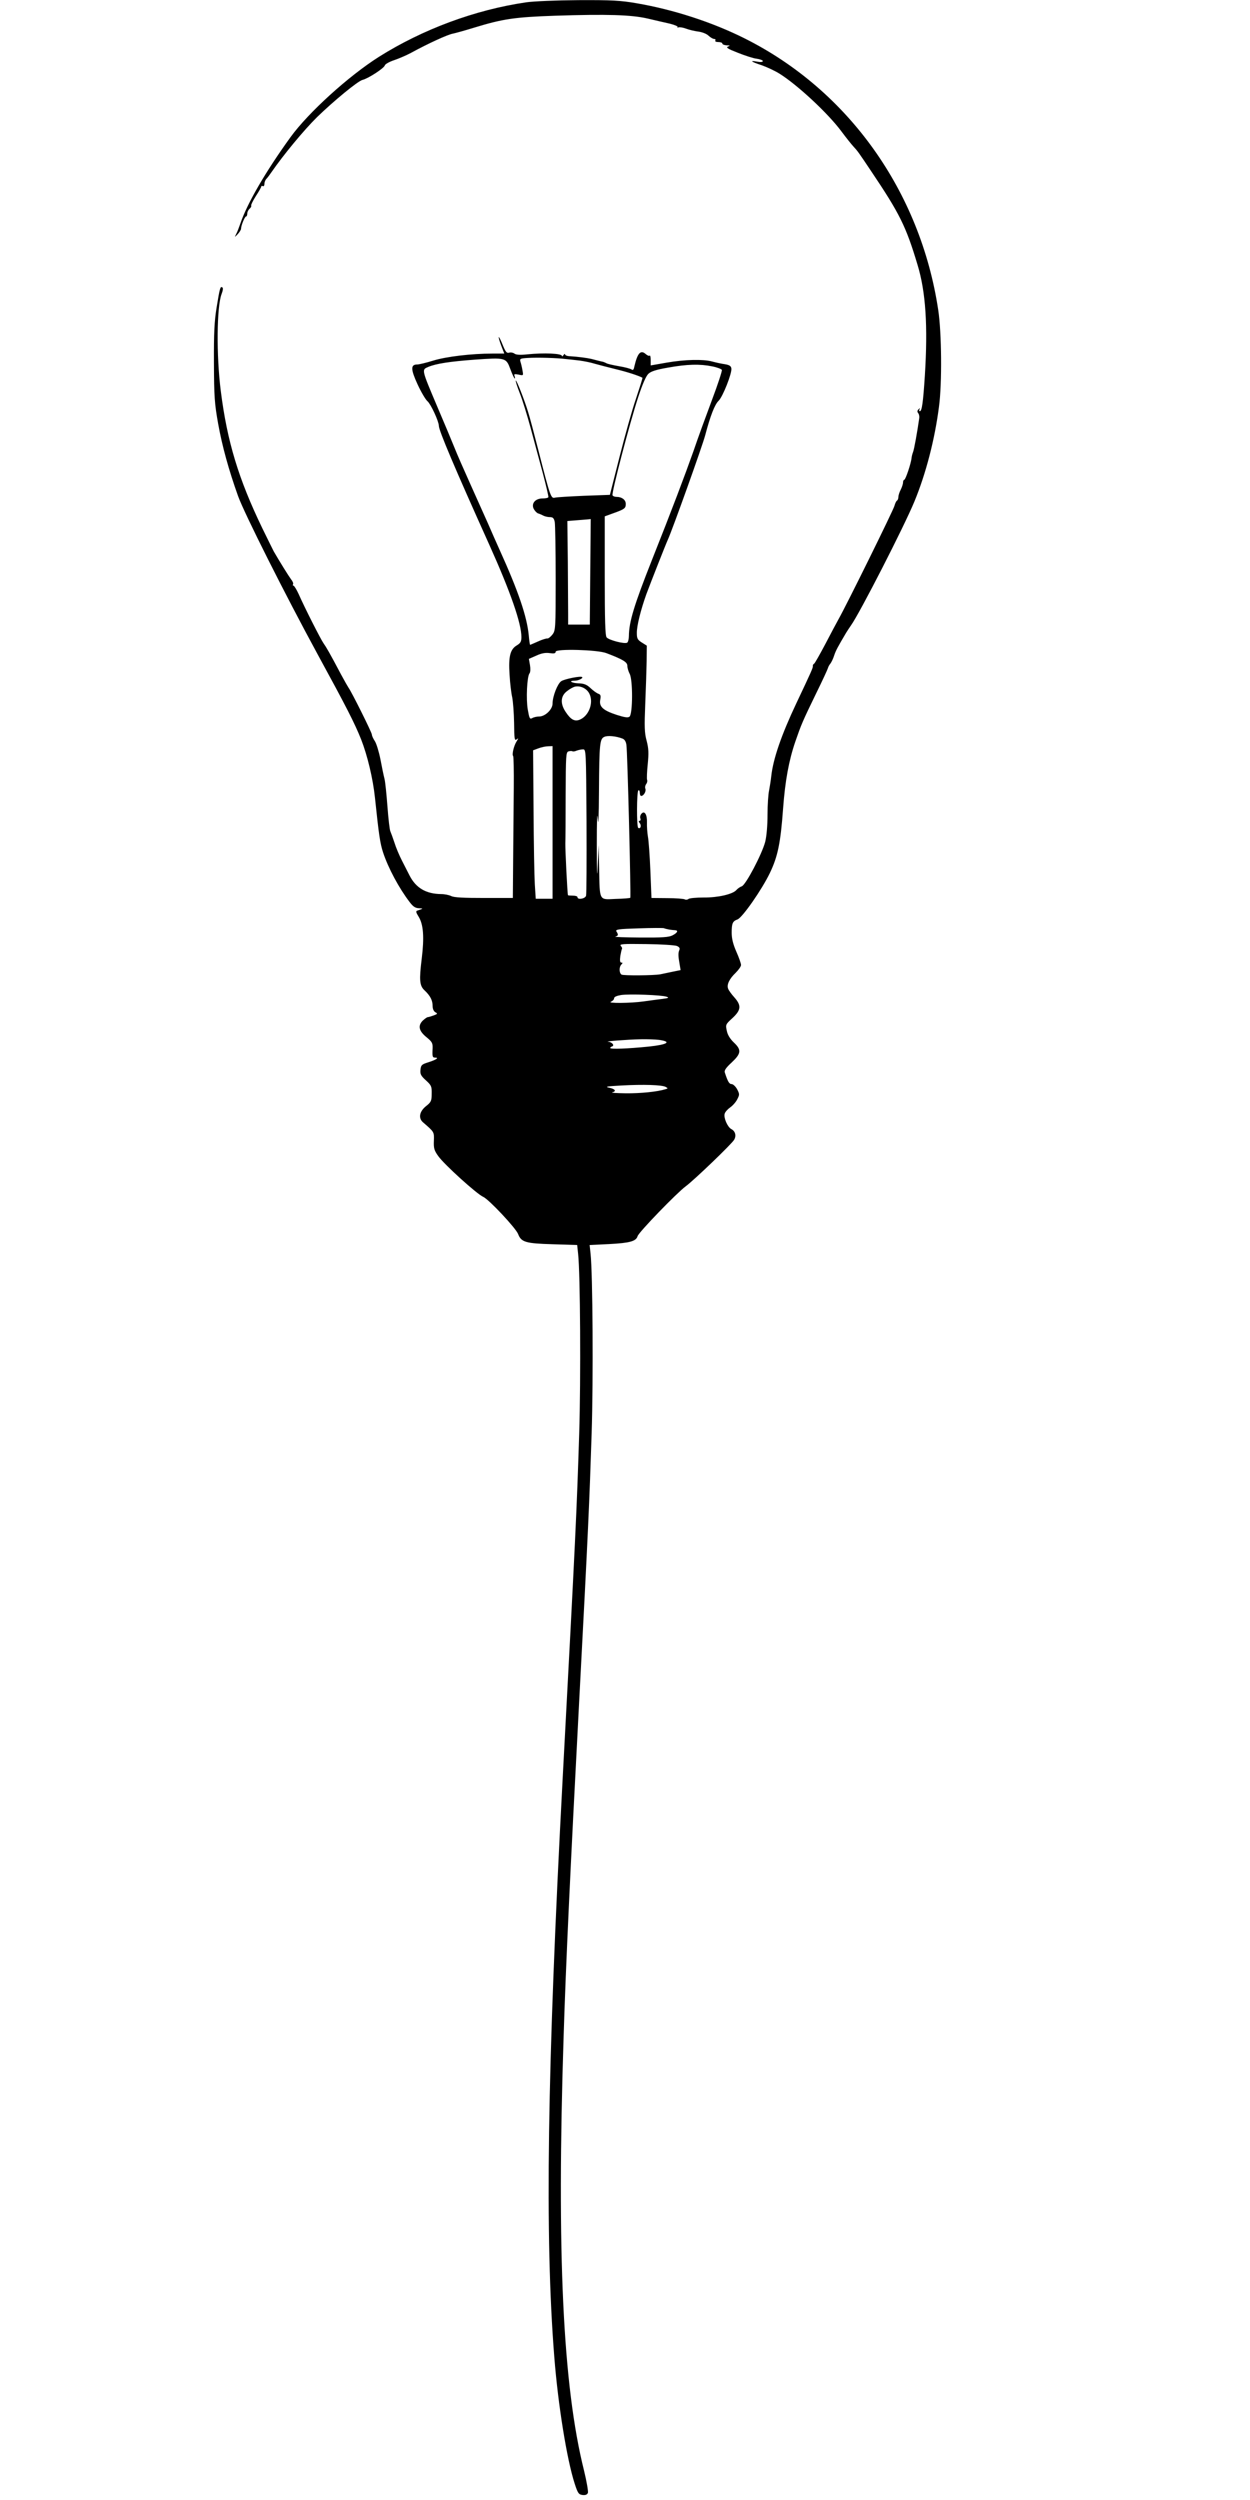 <?xml version="1.0" standalone="no"?>
<!DOCTYPE svg PUBLIC "-//W3C//DTD SVG 20010904//EN"
 "http://www.w3.org/TR/2001/REC-SVG-20010904/DTD/svg10.dtd">
<svg version="1.0" xmlns="http://www.w3.org/2000/svg"
     width="150pt" height="300pt" viewBox="0 0 599 1605"
 preserveAspectRatio="xMidYMid meet">
<g transform="translate(0,1605) scale(0.1,-0.1)"
fill="#000000" stroke="none">
<path d="M2360 16035 c-328 -48 -664 -173 -945 -350 -197 -125 -453 -358 -567
-515 -160 -221 -278 -425 -322 -554 -9 -26 -21 -58 -28 -70 -10 -21 -10 -21
11 1 11 12 21 28 21 34 0 21 24 79 32 79 4 0 8 8 8 19 0 10 7 24 15 31 8 7 13
16 10 20 -2 4 11 31 30 61 19 29 35 57 35 62 0 4 4 5 10 2 5 -3 10 3 10 14 0
11 6 26 13 33 7 7 21 26 32 42 78 113 208 270 293 354 106 103 262 232 292
239 37 9 138 75 143 93 2 8 28 23 58 33 30 10 79 31 109 47 112 61 236 118
270 124 19 4 80 21 135 38 186 57 262 68 520 77 335 11 491 6 595 -18 47 -11
111 -26 143 -33 32 -8 54 -18 50 -22 -4 -5 -3 -6 4 -2 6 3 29 0 50 -8 21 -8
57 -16 80 -19 23 -3 52 -14 64 -26 13 -12 29 -21 36 -21 8 0 11 -4 8 -10 -4
-6 5 -10 19 -10 14 0 26 -4 26 -10 0 -5 12 -10 28 -11 22 0 24 -2 8 -8 -15 -6
0 -15 64 -40 45 -18 100 -36 121 -38 21 -3 39 -10 39 -15 0 -6 -14 -8 -35 -4
-54 10 -42 0 28 -23 34 -12 85 -36 114 -54 115 -72 311 -254 397 -370 29 -39
64 -83 77 -97 28 -30 34 -39 113 -157 185 -275 225 -356 299 -603 53 -174 67
-394 47 -712 -11 -172 -19 -228 -32 -228 -5 0 -6 6 -2 13 5 9 4 9 -6 0 -9 -9
-10 -16 -3 -25 6 -7 9 -22 7 -33 -12 -84 -33 -203 -40 -218 -4 -10 -8 -26 -9
-35 -3 -36 -39 -142 -47 -142 -4 0 -8 -8 -8 -17 0 -10 -7 -31 -15 -47 -8 -15
-15 -37 -15 -47 0 -10 -4 -20 -9 -23 -5 -3 -12 -18 -16 -33 -6 -26 -308 -638
-359 -728 -12 -22 -51 -94 -85 -160 -35 -66 -67 -123 -72 -126 -6 -3 -9 -10
-8 -15 2 -9 -9 -34 -106 -239 -96 -203 -149 -357 -161 -468 -3 -29 -10 -70
-14 -92 -5 -22 -10 -92 -10 -155 0 -71 -6 -139 -15 -175 -21 -79 -124 -275
-150 -285 -12 -4 -27 -15 -34 -23 -23 -28 -120 -50 -211 -49 -46 0 -90 -4 -97
-9 -7 -6 -18 -7 -24 -3 -7 4 -58 8 -113 8 l-101 1 -7 175 c-4 96 -11 195 -16
220 -4 25 -7 65 -6 89 2 52 -16 80 -36 56 -7 -8 -10 -22 -6 -30 3 -8 0 -15 -6
-15 -7 0 -6 -5 2 -15 12 -15 5 -39 -10 -30 -11 7 -10 234 1 241 5 3 9 -4 9
-15 0 -12 4 -21 9 -21 16 0 33 30 27 46 -4 9 -1 23 5 30 6 8 9 20 6 27 -3 7
-1 53 4 101 7 71 6 100 -7 150 -14 51 -15 90 -9 236 4 96 8 220 9 275 l1 100
-32 20 c-27 17 -32 26 -32 60 -1 46 25 149 61 250 28 75 123 317 138 350 29
63 223 605 240 671 33 125 61 197 86 221 27 26 86 176 82 207 -2 16 -12 23
-43 28 -22 3 -58 11 -80 17 -59 16 -176 13 -292 -7 l-103 -18 0 35 c0 19 -3
31 -7 28 -3 -4 -15 1 -25 10 -33 29 -53 6 -73 -80 -4 -21 -9 -26 -18 -19 -7 5
-43 15 -81 21 -39 7 -75 15 -80 19 -6 3 -15 7 -21 9 -12 2 -46 11 -77 19 -26
6 -86 14 -135 17 -18 0 -33 6 -33 12 0 5 -5 3 -10 -5 -5 -8 -10 -10 -10 -5 0
16 -115 21 -223 10 -46 -5 -72 -3 -82 5 -8 6 -23 9 -33 6 -16 -5 -23 3 -42 49
-28 70 -36 67 -10 -3 l20 -52 -78 0 c-131 0 -293 -19 -378 -45 -45 -14 -91
-25 -103 -25 -43 0 -42 -31 2 -127 23 -50 52 -99 64 -109 22 -19 73 -130 73
-158 0 -30 101 -269 325 -766 135 -300 205 -502 205 -590 0 -29 -6 -39 -29
-53 -43 -25 -55 -72 -47 -189 3 -55 11 -120 17 -145 5 -26 11 -99 12 -164 1
-104 3 -116 16 -106 14 10 13 9 0 -13 -18 -28 -31 -85 -22 -94 3 -3 5 -95 4
-203 -1 -109 -3 -313 -4 -453 l-2 -255 -185 0 c-130 0 -192 3 -210 12 -14 7
-43 13 -65 13 -97 1 -162 39 -203 119 -10 20 -32 63 -49 96 -17 33 -39 85 -48
115 -10 30 -22 63 -26 72 -5 9 -13 81 -19 160 -6 79 -14 159 -19 178 -5 19
-17 76 -26 125 -10 50 -26 102 -36 117 -10 15 -19 34 -19 42 0 13 -131 276
-150 301 -4 6 -26 44 -48 85 -74 140 -94 174 -113 201 -18 26 -117 220 -160
317 -13 28 -28 52 -32 52 -5 0 -6 4 -3 9 3 5 -2 19 -13 32 -15 20 -74 115
-111 179 -4 8 -38 76 -74 150 -152 315 -225 555 -266 880 -29 229 -26 540 5
622 9 23 11 39 5 43 -13 8 -16 -1 -37 -130 -14 -86 -18 -164 -17 -355 1 -218
4 -261 27 -390 26 -145 68 -297 128 -465 40 -111 302 -632 512 -1018 184 -337
236 -439 278 -544 40 -102 76 -251 89 -376 25 -239 33 -292 52 -350 33 -100
102 -229 171 -319 22 -29 36 -38 60 -39 29 -1 28 -2 -11 -15 -11 -3 -9 -12 8
-39 31 -50 37 -131 20 -270 -17 -138 -14 -173 18 -203 37 -35 52 -64 52 -101
0 -18 7 -34 18 -40 15 -8 14 -11 -11 -20 -16 -6 -33 -11 -38 -11 -5 0 -20 -11
-33 -23 -32 -33 -24 -67 26 -107 34 -28 39 -37 38 -69 -3 -55 -1 -61 17 -61
26 0 6 -14 -45 -30 -42 -13 -47 -18 -50 -48 -3 -28 3 -39 35 -68 35 -32 38
-39 37 -86 0 -46 -4 -54 -37 -80 -42 -34 -50 -77 -18 -104 72 -62 71 -61 69
-118 -2 -47 2 -62 28 -98 38 -54 249 -245 289 -262 35 -15 210 -201 224 -239
20 -52 49 -60 221 -65 l158 -5 6 -56 c14 -124 18 -804 7 -1156 -16 -497 -22
-638 -106 -2210 -100 -1882 -115 -2943 -54 -3715 24 -308 81 -661 131 -815 20
-62 26 -70 51 -73 18 -2 29 2 34 14 3 9 -8 73 -25 143 -136 545 -176 1393
-131 2786 14 455 43 1071 99 2135 61 1158 66 1282 81 1740 11 345 7 1022 -7
1151 l-6 56 125 6 c134 7 173 18 183 51 8 26 253 279 309 320 53 39 297 273
311 299 15 26 7 55 -18 68 -25 13 -51 74 -43 99 3 11 19 29 36 41 16 11 37 35
45 52 15 29 15 33 -1 64 -10 18 -26 33 -35 33 -16 0 -25 16 -44 74 -5 13 7 31
44 65 61 57 64 81 14 128 -23 22 -40 48 -45 74 -9 40 -9 42 36 83 56 52 58 81
12 133 -19 21 -37 46 -40 56 -10 26 9 64 48 101 19 19 35 41 35 51 0 9 -13 47
-30 85 -21 48 -30 84 -30 122 0 60 6 74 37 85 32 12 157 192 208 298 51 106
69 193 85 414 13 177 37 309 79 431 37 107 45 127 133 308 40 81 74 155 76
163 2 8 9 21 16 29 6 8 18 32 24 52 11 33 24 56 77 146 6 10 20 31 31 47 57
80 341 635 407 795 74 179 131 399 158 610 20 149 17 476 -5 620 -114 760
-577 1410 -1242 1743 -209 105 -460 186 -694 226 -103 18 -162 21 -374 20
-143 -1 -287 -7 -336 -14z m255 -2290 c22 -2 63 -7 90 -10 28 -4 70 -12 95
-20 25 -7 86 -23 135 -35 71 -17 143 -40 172 -55 2 -1 -17 -61 -41 -133 -25
-72 -72 -241 -106 -375 l-62 -244 -167 -6 c-91 -4 -175 -9 -186 -12 -25 -7
-30 6 -105 300 -28 110 -58 223 -67 250 -25 82 -75 207 -79 202 -3 -2 9 -39
25 -80 17 -42 48 -143 70 -224 22 -81 57 -213 79 -293 21 -80 37 -148 35 -152
-2 -5 -19 -8 -37 -8 -46 0 -73 -31 -58 -65 7 -14 20 -28 29 -31 10 -3 26 -10
35 -15 10 -5 28 -9 42 -9 18 0 25 -7 30 -31 3 -17 6 -181 6 -364 0 -322 -1
-333 -21 -359 -11 -14 -26 -26 -32 -25 -7 1 -34 -7 -60 -19 -27 -12 -50 -22
-51 -22 -2 0 -6 28 -9 63 -12 120 -66 280 -187 547 -21 47 -55 123 -75 170
-21 47 -71 159 -112 250 -41 91 -88 198 -104 239 -16 40 -65 157 -109 260
-102 241 -101 237 -59 255 52 22 140 35 299 47 198 14 202 13 229 -61 12 -33
25 -60 28 -60 3 0 2 7 -1 16 -5 13 -1 14 26 9 31 -7 31 -7 25 26 -3 19 -9 44
-13 56 -6 20 -2 22 47 25 64 4 188 0 244 -7z m939 -47 c32 -6 60 -17 63 -23 2
-7 -26 -93 -63 -191 -37 -99 -91 -246 -119 -329 -54 -153 -139 -378 -267 -700
-116 -293 -147 -398 -148 -487 0 -20 -5 -40 -11 -44 -16 -10 -117 16 -132 34
-9 11 -12 108 -12 396 l0 381 55 20 c73 26 80 32 80 60 0 26 -25 45 -59 45
-11 0 -23 4 -26 10 -8 12 110 464 165 631 27 82 50 135 65 149 17 16 51 27
127 40 122 22 204 24 282 8z m-782 -1318 l-3 -340 -69 0 -70 0 0 68 c0 37 -1
186 -2 332 l-3 265 75 6 c41 3 75 6 75 7 0 1 -1 -151 -3 -338z m103 -523 c106
-40 135 -58 135 -81 0 -13 7 -37 15 -52 21 -39 20 -258 -1 -275 -10 -8 -30 -5
-81 11 -89 29 -115 53 -107 97 5 26 3 34 -12 39 -11 4 -33 20 -50 36 -24 23
-42 30 -78 31 -46 2 -67 17 -23 17 23 0 55 16 47 23 -9 9 -112 -12 -134 -26
-24 -16 -56 -97 -56 -144 0 -37 -47 -83 -86 -83 -14 0 -34 -4 -44 -10 -16 -9
-19 -3 -29 54 -12 67 -5 213 11 233 6 7 7 31 3 53 l-7 40 48 21 c32 15 59 20
85 16 29 -4 39 -2 39 9 0 20 268 13 325 -9z m-108 -262 c28 -58 -5 -143 -64
-166 -32 -12 -56 1 -88 49 -37 54 -34 104 8 135 17 14 41 27 52 29 36 7 76
-13 92 -47z m210 -286 c15 -5 24 -19 27 -41 7 -42 30 -977 25 -982 -2 -2 -44
-6 -94 -7 -108 -5 -102 -17 -106 196 l-3 150 -6 -130 c-4 -98 -6 -65 -6 130 0
156 2 224 6 170 4 -59 7 4 8 181 2 302 5 332 36 344 21 9 73 4 113 -11z m-447
-539 l0 -490 -54 0 -54 0 -6 93 c-3 50 -7 265 -8 476 l-3 384 35 13 c19 7 47
13 63 13 l27 1 0 -490z m218 8 c1 -253 0 -469 -3 -479 -7 -20 -55 -27 -55 -9
0 6 -13 10 -30 10 -16 0 -31 1 -31 3 -4 6 -18 297 -17 332 1 22 2 163 2 313 1
250 2 273 18 278 10 3 21 3 25 1 5 -3 17 -1 28 4 11 4 29 8 40 8 20 1 20 -6
23 -461z m532 -696 c14 -2 31 -4 38 -4 21 -2 13 -17 -18 -33 -23 -12 -65 -15
-207 -14 -98 1 -170 3 -160 6 19 5 21 12 7 33 -8 13 11 16 143 20 84 3 156 3
162 1 5 -3 21 -6 35 -9z m48 -105 c16 -7 21 -15 16 -26 -8 -18 -8 -39 2 -93
l6 -36 -54 -11 c-29 -6 -63 -13 -76 -16 -44 -8 -237 -9 -249 -2 -16 10 -17 49
-1 65 9 9 9 12 0 12 -9 0 -11 12 -7 43 4 23 9 44 11 46 2 2 -1 11 -8 18 -10
13 13 14 163 12 96 -1 184 -7 197 -12z m-66 -326 c18 -6 13 -9 -27 -14 -28 -3
-81 -11 -120 -16 -83 -12 -240 -13 -210 -2 11 5 20 14 20 22 0 9 16 16 45 21
55 8 262 0 292 -11z m-48 -277 c83 -12 55 -30 -66 -43 -138 -14 -248 -18 -248
-9 0 3 5 8 12 10 18 6 0 28 -25 30 -29 2 119 14 209 16 39 1 92 -1 118 -4z
m42 -302 c16 -9 16 -10 -2 -15 -51 -16 -159 -27 -254 -26 -58 1 -97 3 -87 6
29 7 19 22 -20 30 -30 6 -15 9 77 14 144 8 263 4 286 -9z"/>
</g>
</svg>
